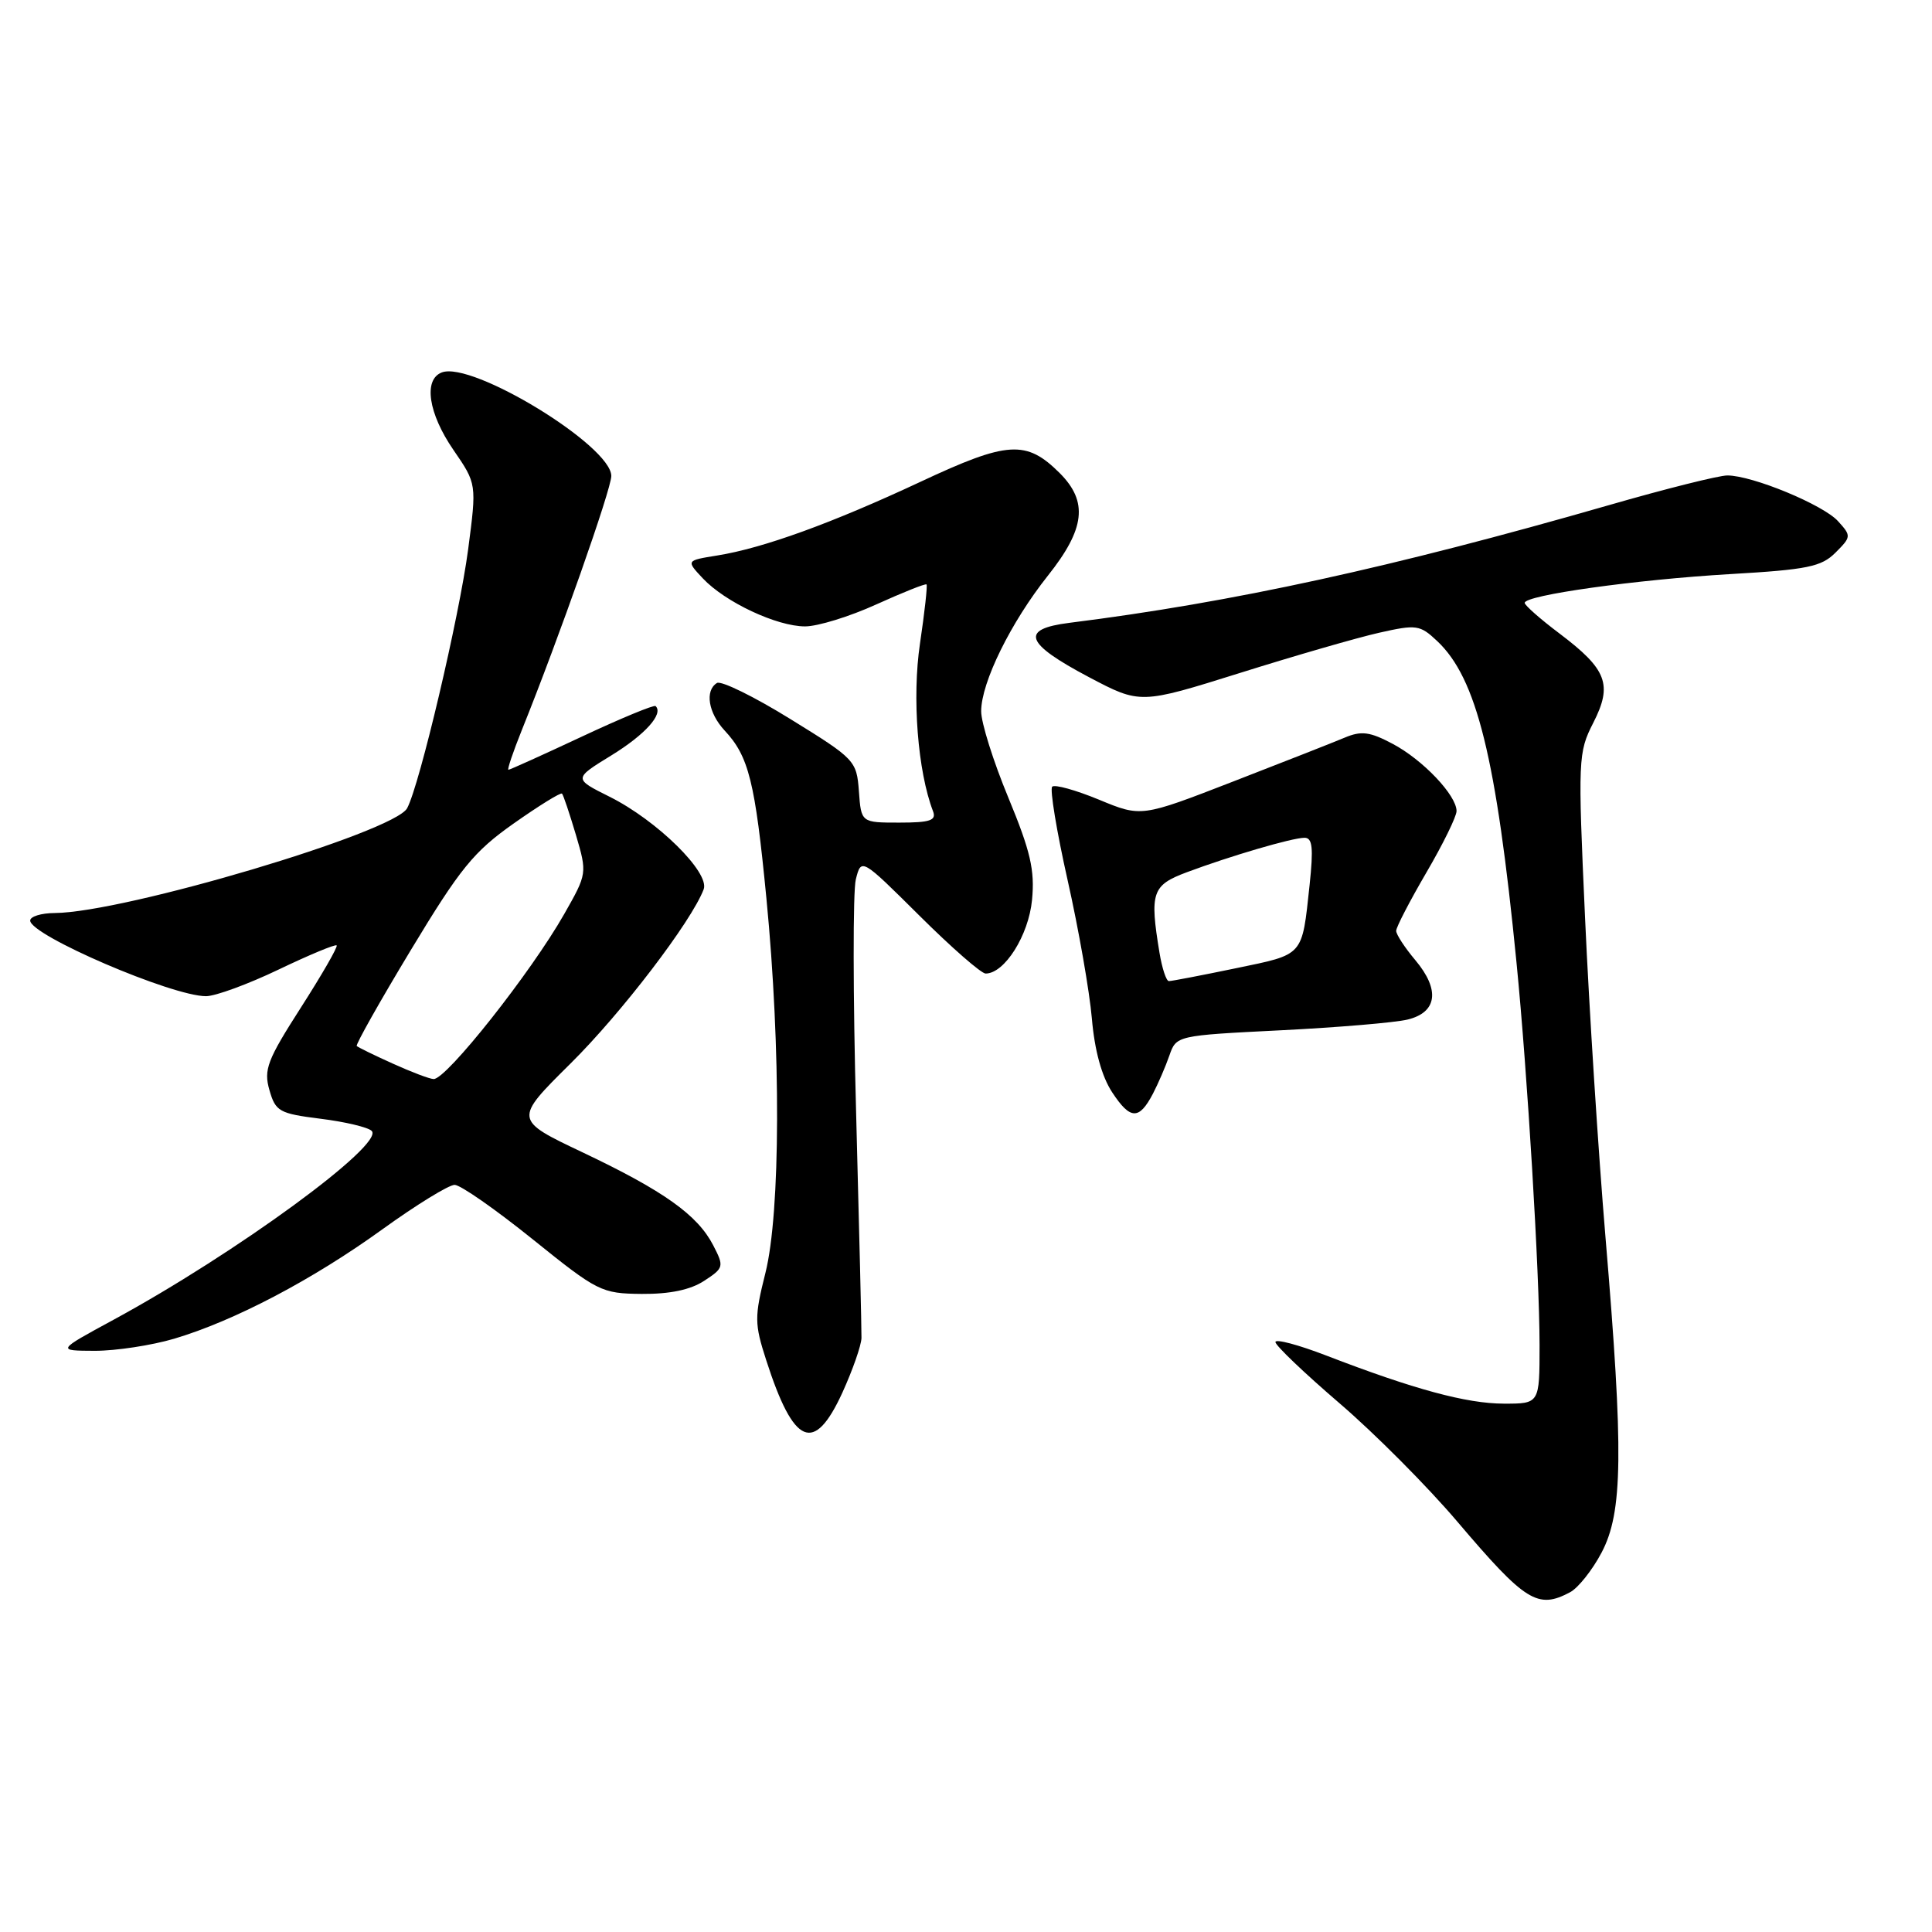 <?xml version="1.0" encoding="UTF-8" standalone="no"?>
<!DOCTYPE svg PUBLIC "-//W3C//DTD SVG 1.1//EN" "http://www.w3.org/Graphics/SVG/1.1/DTD/svg11.dtd" >
<svg xmlns="http://www.w3.org/2000/svg" xmlns:xlink="http://www.w3.org/1999/xlink" version="1.1" viewBox="0 0 256 256">
 <g >
 <path fill="currentColor"
d=" M 208.06 210.97 C 209.12 210.40 211.00 208.04 212.22 205.72 C 215.04 200.39 215.14 192.49 212.74 164.00 C 211.79 152.72 210.57 133.68 210.03 121.67 C 209.07 100.53 209.11 99.71 211.12 95.77 C 213.70 90.71 212.94 88.70 206.65 83.95 C 204.12 82.05 202.05 80.22 202.03 79.89 C 201.98 78.87 216.77 76.80 229.28 76.07 C 239.48 75.48 241.34 75.10 243.21 73.23 C 245.31 71.13 245.32 71.01 243.55 69.06 C 241.58 66.88 232.19 63.00 228.88 63.00 C 227.76 63.00 220.69 64.77 213.17 66.94 C 184.50 75.19 163.37 79.81 141.69 82.53 C 135.11 83.36 135.80 85.24 144.30 89.73 C 151.09 93.31 151.09 93.31 164.30 89.17 C 171.56 86.89 179.86 84.49 182.75 83.84 C 187.68 82.73 188.15 82.79 190.42 84.93 C 195.67 89.85 198.26 100.34 200.94 127.50 C 202.40 142.25 203.99 168.69 204.00 178.25 C 204.00 186.00 204.00 186.00 199.25 185.99 C 194.33 185.98 187.37 184.10 175.75 179.62 C 172.04 178.19 169.00 177.38 169.00 177.83 C 169.00 178.28 172.81 181.92 177.47 185.92 C 182.14 189.92 189.17 196.99 193.10 201.62 C 202.14 212.26 203.75 213.27 208.06 210.97 Z  M 111.62 184.53 C 112.99 181.52 114.13 178.26 114.15 177.28 C 114.17 176.30 113.85 162.87 113.44 147.44 C 113.02 132.01 113.01 118.10 113.40 116.53 C 114.12 113.67 114.12 113.67 121.83 121.33 C 126.07 125.55 130.02 129.00 130.60 129.00 C 133.11 129.00 136.30 123.94 136.75 119.24 C 137.13 115.30 136.55 112.80 133.61 105.69 C 131.62 100.90 130.00 95.74 130.01 94.24 C 130.02 90.42 133.94 82.46 138.85 76.28 C 143.79 70.07 144.20 66.48 140.43 62.70 C 135.99 58.27 133.54 58.42 121.97 63.84 C 110.23 69.33 101.11 72.64 95.01 73.61 C 90.91 74.27 90.91 74.27 93.12 76.63 C 96.09 79.79 102.93 83.00 106.68 83.00 C 108.36 83.00 112.60 81.69 116.11 80.09 C 119.63 78.50 122.62 77.30 122.77 77.44 C 122.91 77.58 122.52 81.12 121.90 85.29 C 120.84 92.43 121.60 102.19 123.63 107.49 C 124.10 108.71 123.26 109.00 119.16 109.00 C 114.11 109.00 114.11 109.00 113.81 104.85 C 113.51 100.79 113.29 100.56 104.75 95.29 C 99.94 92.31 95.55 90.16 95.00 90.50 C 93.37 91.50 93.85 94.46 96.01 96.79 C 99.22 100.22 100.05 103.57 101.55 119.00 C 103.49 138.93 103.43 160.67 101.42 168.68 C 99.96 174.51 99.96 175.39 101.53 180.24 C 105.18 191.57 107.87 192.71 111.62 184.53 Z  M 23.07 177.39 C 31.05 175.02 41.41 169.58 50.67 162.89 C 55.16 159.65 59.47 157.00 60.24 157.00 C 61.01 157.00 65.65 160.24 70.57 164.20 C 79.20 171.15 79.69 171.40 85.04 171.45 C 88.74 171.48 91.49 170.91 93.30 169.72 C 95.92 168.01 95.96 167.83 94.51 165.02 C 92.43 160.99 87.98 157.82 77.25 152.72 C 68.08 148.37 68.08 148.37 75.59 140.93 C 82.36 134.23 91.61 122.12 93.24 117.84 C 94.08 115.62 87.07 108.71 80.77 105.57 C 75.98 103.18 75.98 103.18 81.03 100.08 C 85.51 97.32 87.95 94.59 86.87 93.56 C 86.67 93.36 82.27 95.18 77.11 97.60 C 71.94 100.02 67.56 102.00 67.37 102.00 C 67.18 102.00 67.98 99.64 69.14 96.75 C 74.08 84.48 81.00 64.82 81.00 63.07 C 81.00 59.07 62.55 47.81 58.54 49.35 C 56.08 50.29 56.75 54.78 60.09 59.63 C 63.17 64.11 63.17 64.11 62.03 72.81 C 60.85 81.74 55.61 104.00 53.95 107.09 C 52.24 110.28 16.48 120.92 7.25 120.98 C 5.46 120.99 4.00 121.44 4.00 121.98 C 4.00 123.93 22.77 132.00 27.30 132.00 C 28.54 132.00 32.87 130.41 36.92 128.47 C 40.97 126.53 44.43 125.09 44.61 125.27 C 44.79 125.45 42.66 129.15 39.88 133.49 C 35.41 140.46 34.92 141.74 35.70 144.44 C 36.51 147.28 37.00 147.55 42.47 148.24 C 45.72 148.64 48.77 149.37 49.25 149.85 C 51.02 151.62 31.21 166.11 15.00 174.90 C 7.50 178.97 7.50 178.97 12.57 178.99 C 15.36 178.99 20.08 178.27 23.07 177.39 Z  M 152.77 144.92 C 153.46 143.59 154.45 141.31 154.95 139.86 C 155.87 137.22 155.90 137.21 169.68 136.52 C 177.28 136.14 184.85 135.50 186.50 135.10 C 190.44 134.15 190.84 131.16 187.55 127.24 C 186.15 125.58 185.00 123.82 185.00 123.34 C 185.00 122.86 186.80 119.39 189.00 115.62 C 191.20 111.86 193.00 108.19 193.00 107.47 C 193.00 105.38 188.53 100.67 184.53 98.56 C 181.52 96.96 180.39 96.81 178.18 97.74 C 176.71 98.36 170.04 100.98 163.36 103.57 C 151.22 108.28 151.22 108.28 145.62 105.96 C 142.54 104.69 139.75 103.91 139.42 104.24 C 139.09 104.57 140.01 110.16 141.47 116.65 C 142.93 123.14 144.37 131.39 144.68 134.97 C 145.04 139.20 145.99 142.64 147.37 144.74 C 149.77 148.39 150.93 148.43 152.77 144.92 Z  M 52.04 140.93 C 49.58 139.82 47.43 138.77 47.27 138.60 C 47.10 138.43 50.33 132.69 54.46 125.85 C 60.98 115.05 62.77 112.85 68.06 109.12 C 71.41 106.76 74.30 104.97 74.47 105.16 C 74.65 105.35 75.47 107.81 76.31 110.62 C 77.81 115.72 77.80 115.77 74.76 121.12 C 70.36 128.86 59.16 143.02 57.46 142.98 C 56.93 142.97 54.49 142.04 52.04 140.93 Z  M 153.64 126.25 C 152.32 118.26 152.65 117.30 157.25 115.58 C 163.03 113.42 171.20 111.02 172.85 111.01 C 173.91 111.00 174.05 112.34 173.53 117.25 C 172.50 126.81 172.85 126.41 163.75 128.30 C 159.21 129.24 155.22 130.01 154.88 130.00 C 154.54 130.00 153.98 128.31 153.64 126.25 Z "/>
</g>
</svg>